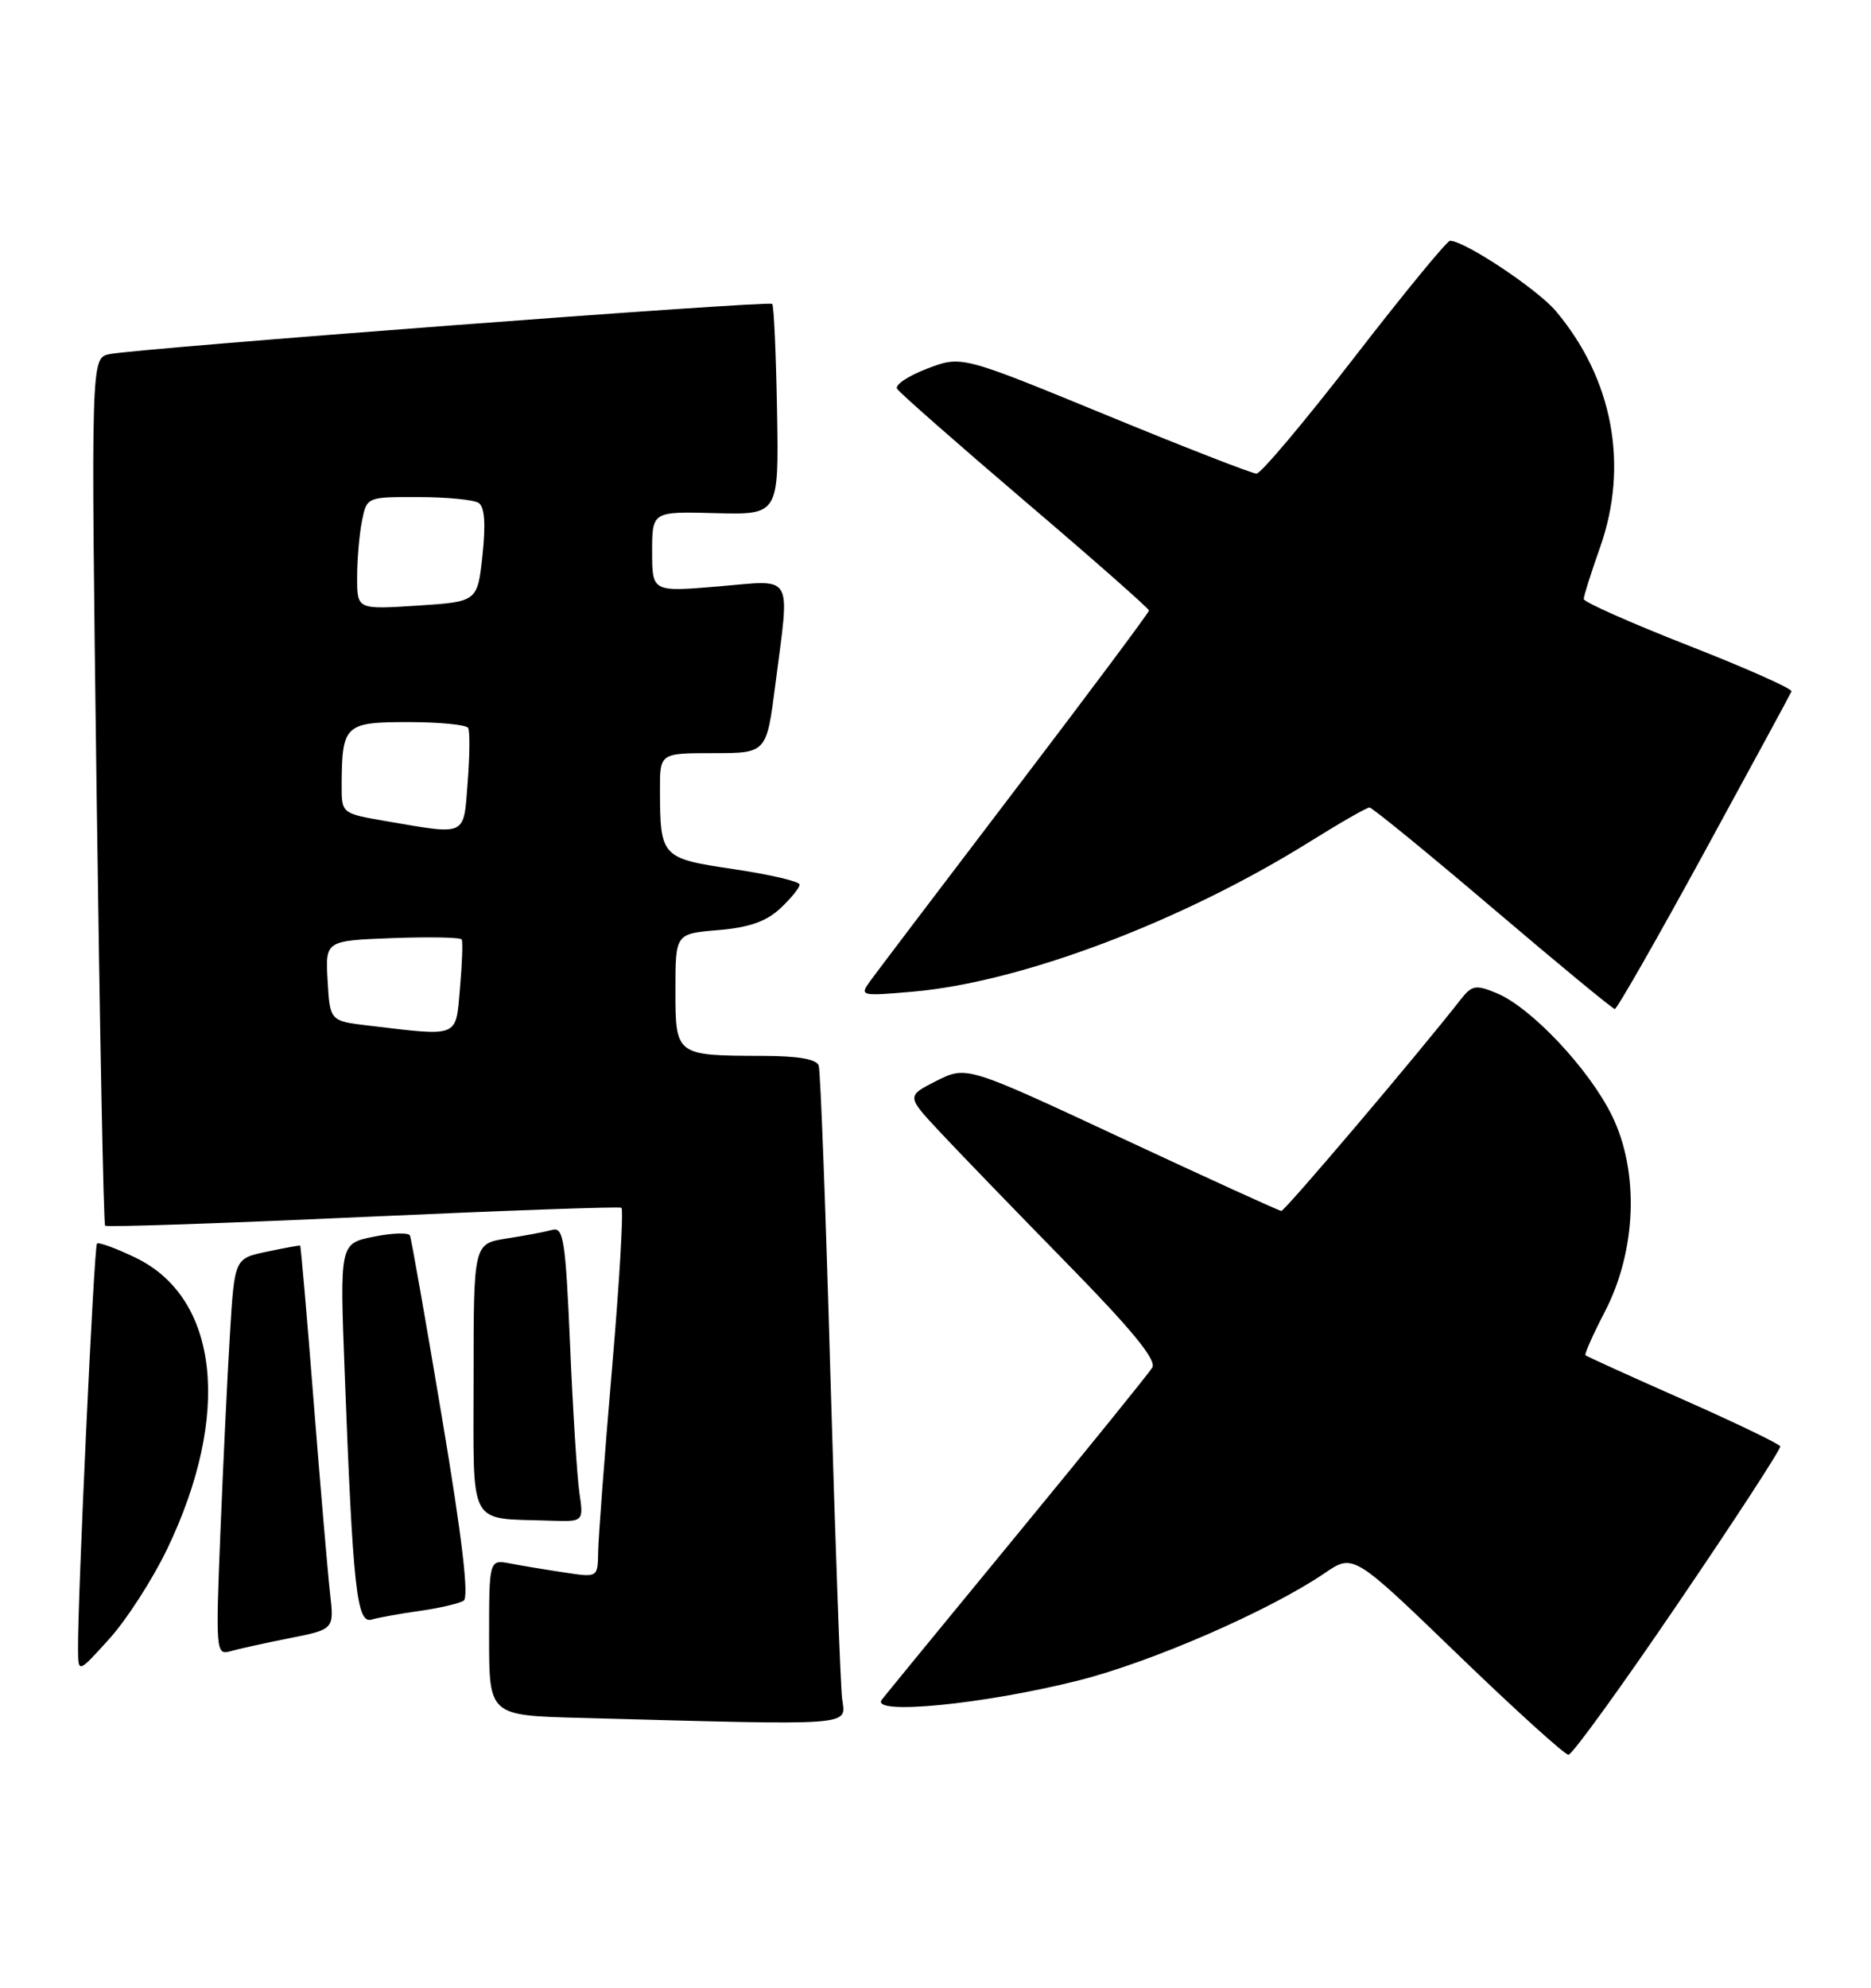 <?xml version="1.0" encoding="UTF-8" standalone="no"?>
<!DOCTYPE svg PUBLIC "-//W3C//DTD SVG 1.1//EN" "http://www.w3.org/Graphics/SVG/1.1/DTD/svg11.dtd" >
<svg xmlns="http://www.w3.org/2000/svg" xmlns:xlink="http://www.w3.org/1999/xlink" version="1.1" viewBox="0 0 241 256">
 <g >
 <path fill="currentColor"
d=" M 216.20 206.42 C 223.52 195.66 229.42 186.59 229.31 186.28 C 229.21 185.97 223.59 183.26 216.81 180.26 C 210.04 177.27 204.38 174.69 204.22 174.55 C 204.07 174.40 205.19 171.88 206.71 168.95 C 210.80 161.08 211.17 150.91 207.64 143.70 C 204.70 137.69 197.23 129.75 192.78 127.91 C 190.08 126.79 189.59 126.88 188.13 128.75 C 182.62 135.80 165.49 155.99 165.04 155.96 C 164.74 155.94 155.50 151.72 144.50 146.59 C 124.50 137.26 124.50 137.26 120.62 139.21 C 116.75 141.17 116.75 141.17 121.11 145.83 C 123.51 148.40 130.82 155.96 137.36 162.64 C 145.82 171.27 149.01 175.17 148.42 176.14 C 147.96 176.89 140.18 186.50 131.13 197.50 C 122.08 208.50 114.19 218.13 113.59 218.90 C 112.00 220.95 126.73 219.51 138.97 216.42 C 148.41 214.03 163.50 207.45 170.63 202.61 C 174.32 200.09 174.32 200.09 187.74 213.05 C 195.11 220.17 201.55 226.00 202.03 226.00 C 202.51 226.00 208.89 217.19 216.20 206.42 Z  M 108.47 218.75 C 108.25 216.96 107.57 198.18 106.96 177.00 C 106.36 155.82 105.68 137.94 105.46 137.25 C 105.20 136.41 102.82 136.00 98.28 135.99 C 87.01 135.96 87.00 135.96 87.00 127.51 C 87.00 120.25 87.00 120.25 92.51 119.79 C 96.48 119.46 98.71 118.68 100.51 116.99 C 101.88 115.71 103.00 114.33 103.00 113.93 C 103.00 113.53 99.21 112.64 94.58 111.95 C 85.16 110.55 85.04 110.43 85.01 101.75 C 85.00 97.00 85.00 97.00 91.87 97.00 C 98.74 97.00 98.74 97.00 99.87 88.18 C 101.74 73.57 102.40 74.70 92.50 75.53 C 84.00 76.24 84.00 76.24 84.00 71.05 C 84.00 65.87 84.00 65.87 92.16 66.09 C 100.32 66.30 100.32 66.30 100.09 52.91 C 99.96 45.55 99.68 39.35 99.47 39.14 C 99.03 38.69 17.69 44.86 14.10 45.61 C 11.71 46.11 11.71 46.11 12.44 101.81 C 12.85 132.44 13.34 157.66 13.54 157.86 C 13.73 158.07 28.66 157.56 46.70 156.74 C 64.74 155.92 79.74 155.38 80.04 155.55 C 80.34 155.72 79.80 165.00 78.84 176.18 C 77.88 187.36 77.08 198.00 77.05 199.84 C 77.00 203.18 77.00 203.18 72.75 202.53 C 70.41 202.18 67.26 201.66 65.75 201.37 C 63.00 200.84 63.00 200.84 63.00 210.89 C 63.00 220.94 63.00 220.94 74.75 221.25 C 110.76 222.22 108.92 222.36 108.47 218.75 Z  M 21.52 199.53 C 29.84 182.22 28.23 167.19 17.48 161.99 C 14.96 160.77 12.71 159.95 12.49 160.17 C 12.11 160.56 9.98 206.23 10.05 212.50 C 10.08 215.50 10.08 215.50 14.09 211.06 C 16.30 208.62 19.64 203.43 21.52 199.53 Z  M 37.27 210.99 C 43.05 209.85 43.05 209.85 42.51 205.17 C 42.22 202.60 41.27 191.50 40.40 180.50 C 39.54 169.50 38.75 160.46 38.66 160.42 C 38.57 160.38 36.63 160.73 34.36 161.21 C 30.21 162.08 30.21 162.08 29.62 171.79 C 29.29 177.13 28.74 188.64 28.39 197.36 C 27.77 212.55 27.83 213.19 29.62 212.68 C 30.66 212.38 34.10 211.62 37.27 210.99 Z  M 54.08 207.47 C 56.61 207.11 59.14 206.52 59.72 206.16 C 60.43 205.72 59.53 198.07 56.95 182.69 C 54.85 170.14 52.98 159.54 52.81 159.13 C 52.64 158.73 50.53 158.79 48.13 159.28 C 43.76 160.16 43.76 160.16 44.40 176.83 C 45.46 204.65 45.95 209.14 47.86 208.59 C 48.76 208.33 51.56 207.82 54.08 207.47 Z  M 74.63 192.25 C 74.33 190.19 73.79 181.62 73.43 173.22 C 72.85 159.74 72.58 157.99 71.14 158.40 C 70.24 158.65 67.59 159.15 65.25 159.51 C 61.00 160.18 61.00 160.18 61.00 177.52 C 61.00 197.07 60.15 195.48 70.84 195.85 C 75.18 196.00 75.18 196.00 74.63 192.25 Z  M 219.50 109.82 C 225.55 98.73 230.62 89.39 230.76 89.05 C 230.90 88.71 224.94 86.06 217.51 83.15 C 210.08 80.24 204.00 77.54 204.00 77.15 C 204.00 76.75 204.95 73.75 206.11 70.47 C 209.83 59.92 207.75 48.79 200.41 40.07 C 198.03 37.25 188.69 31.03 186.78 31.01 C 186.39 31.00 180.85 37.75 174.47 46.00 C 168.09 54.25 162.41 61.00 161.85 61.00 C 161.29 61.00 152.51 57.58 142.34 53.39 C 123.84 45.79 123.84 45.79 119.42 47.48 C 116.98 48.41 115.24 49.58 115.55 50.07 C 115.85 50.57 123.28 57.10 132.05 64.58 C 140.82 72.05 148.00 78.38 148.00 78.63 C 148.00 78.88 140.24 89.28 130.75 101.74 C 121.26 114.20 112.86 125.28 112.08 126.36 C 110.70 128.27 110.85 128.30 117.58 127.72 C 131.51 126.51 152.14 118.73 168.64 108.45 C 172.56 106.00 176.05 104.00 176.40 104.00 C 176.74 104.00 183.88 109.83 192.26 116.96 C 200.64 124.09 207.72 129.94 208.00 129.95 C 208.28 129.96 213.45 120.90 219.50 109.82 Z  M 47.50 132.09 C 42.50 131.50 42.50 131.50 42.20 126.32 C 41.90 121.15 41.90 121.15 50.55 120.82 C 55.31 120.65 59.32 120.72 59.47 121.00 C 59.63 121.28 59.53 124.09 59.25 127.25 C 58.69 133.72 59.26 133.49 47.50 132.09 Z  M 49.75 105.76 C 44.00 104.77 44.00 104.77 44.01 101.14 C 44.04 93.35 44.41 93.00 52.56 93.00 C 56.59 93.00 60.07 93.34 60.30 93.75 C 60.54 94.16 60.51 97.31 60.24 100.75 C 59.70 107.81 60.23 107.55 49.75 105.76 Z  M 46.00 74.38 C 46.00 72.11 46.28 68.84 46.62 67.12 C 47.25 64.00 47.25 64.00 53.88 64.02 C 57.52 64.02 61.02 64.36 61.65 64.77 C 62.42 65.26 62.58 67.44 62.15 71.50 C 61.50 77.50 61.50 77.50 53.75 78.00 C 46.00 78.50 46.00 78.50 46.00 74.38 Z "/>
</g>
</svg>